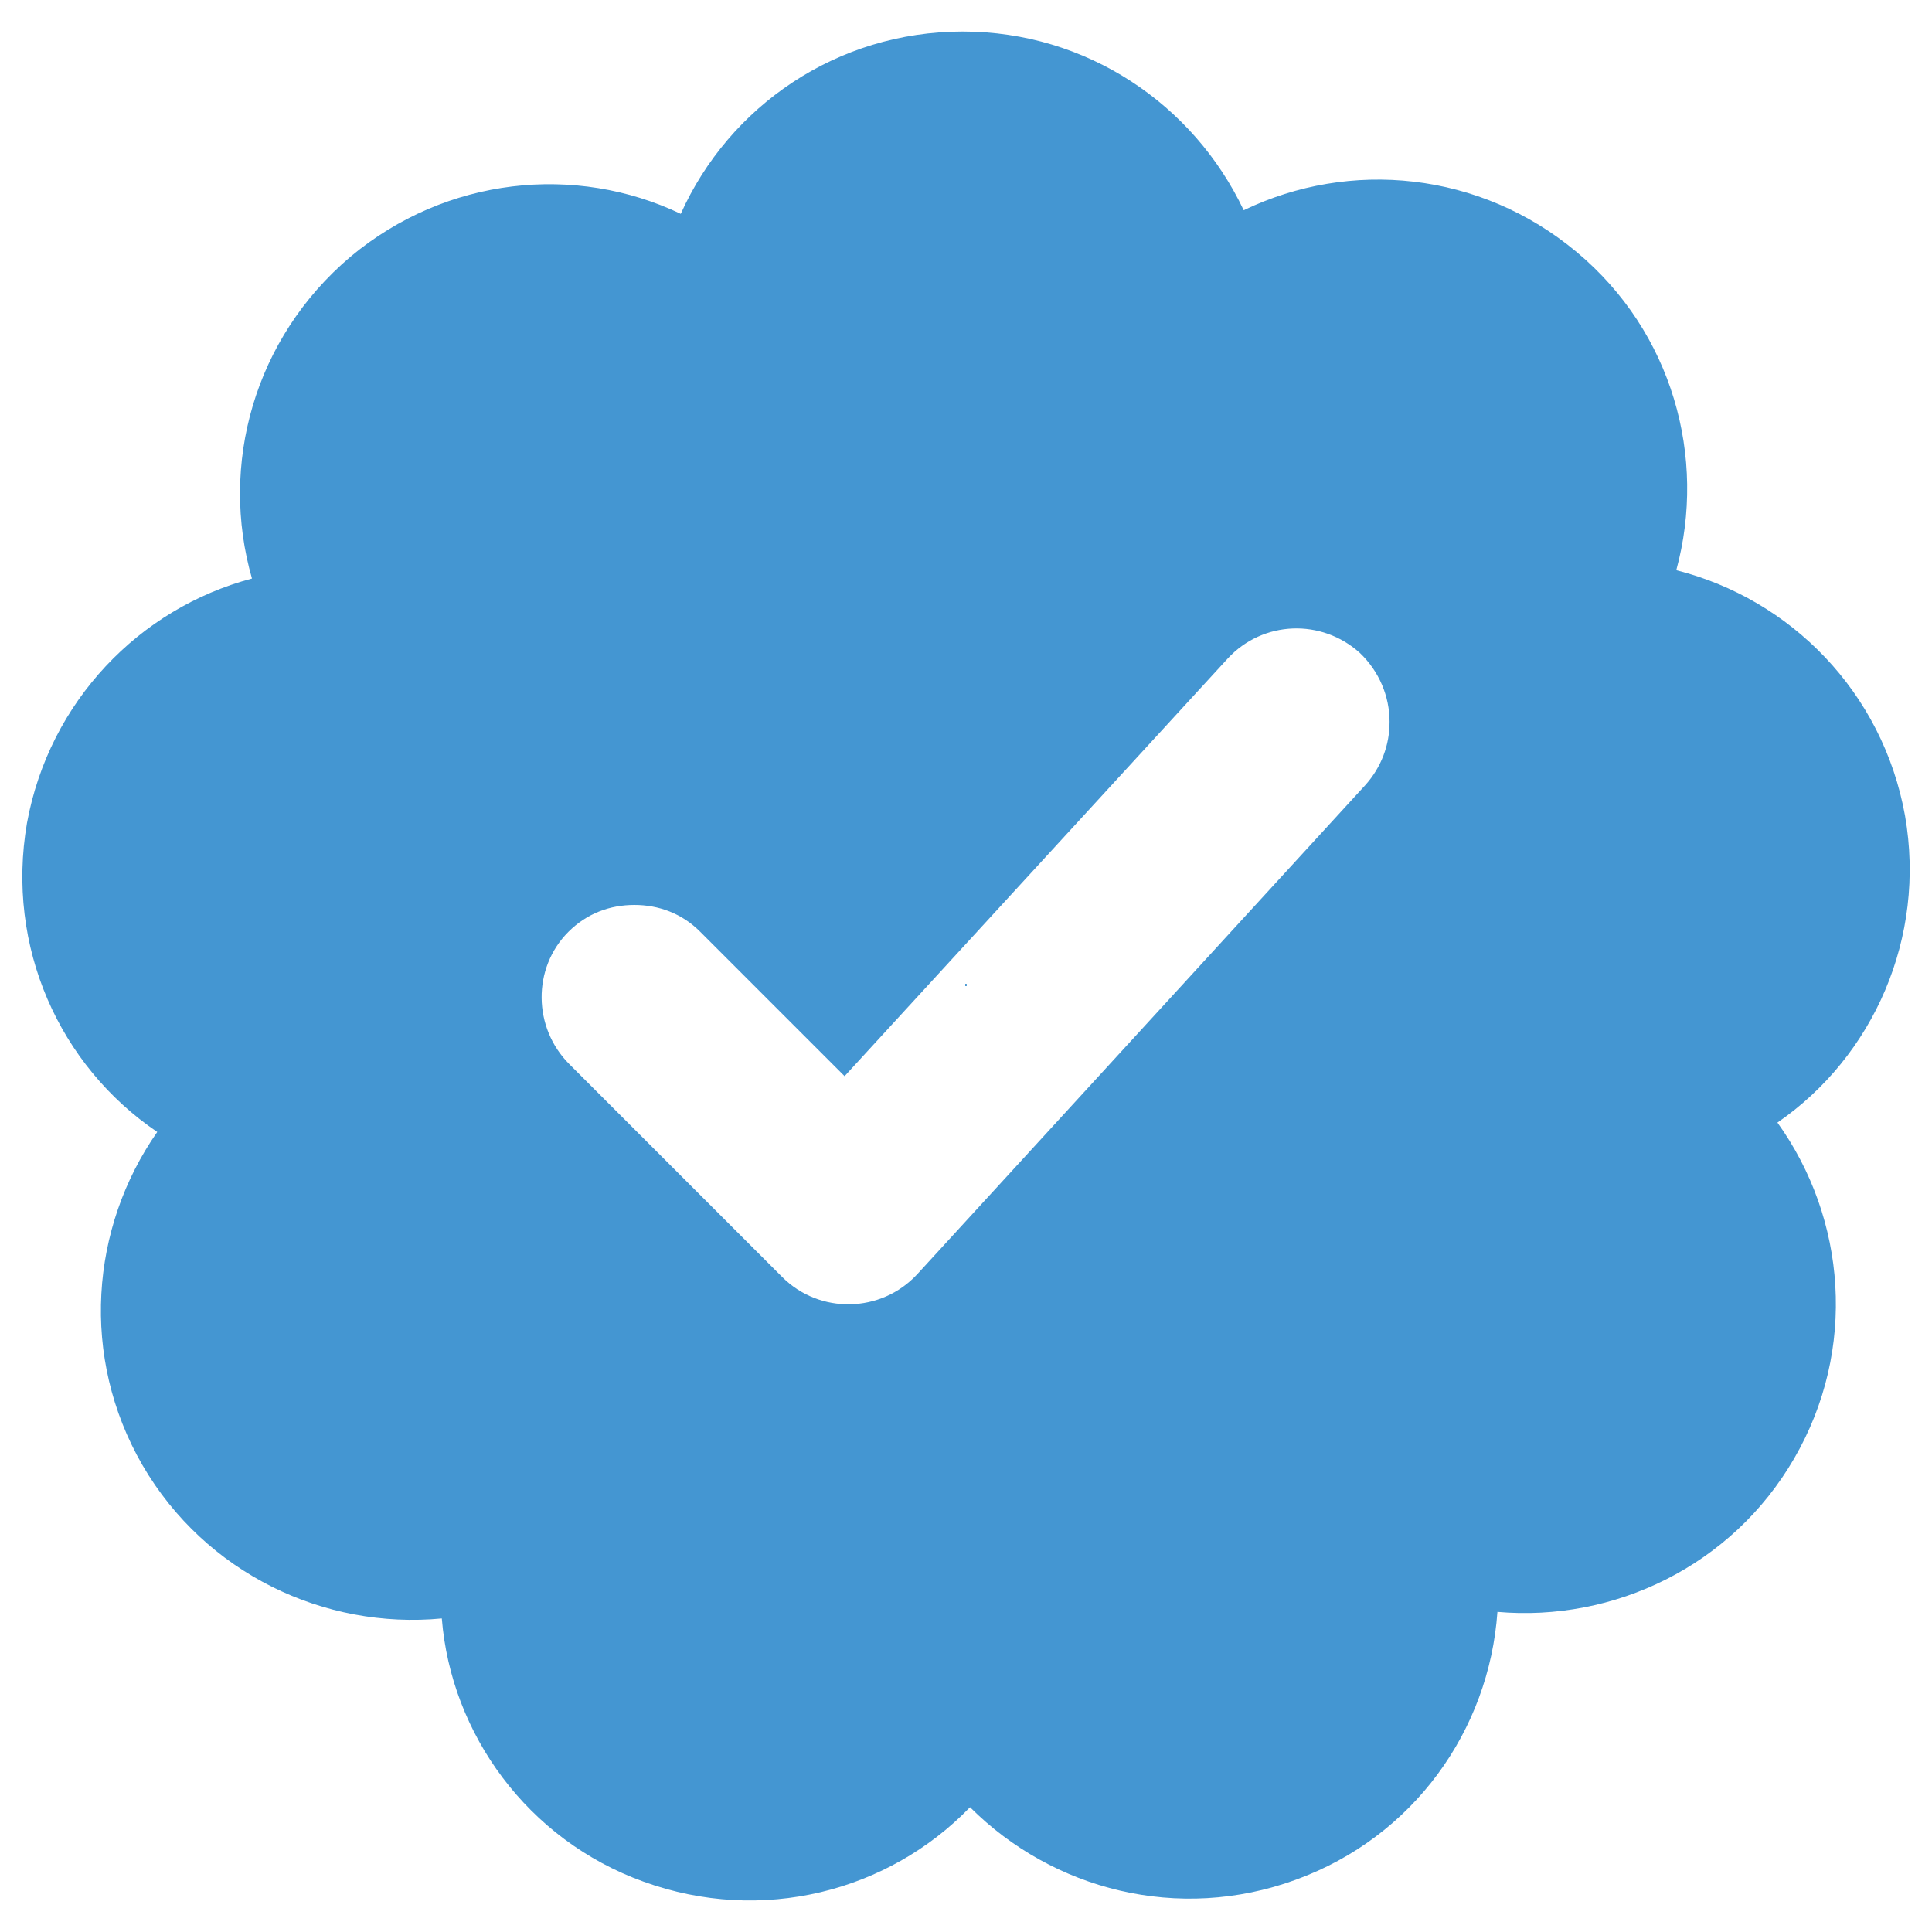 <?xml version="1.0" encoding="utf-8"?>
<!-- Generator: Adobe Illustrator 27.2.0, SVG Export Plug-In . SVG Version: 6.00 Build 0)  -->
<svg version="1.1" id="Layer_1" xmlns="http://www.w3.org/2000/svg" xmlns:xlink="http://www.w3.org/1999/xlink" x="0px" y="0px"
	 viewBox="0 0 144 144" style="enable-background:new 0 0 144 144;" xml:space="preserve">
<style type="text/css">
	.st0{fill:#4496D2;}
</style>
<g>
	<rect x="71.96" y="73.34" class="st0" width="0.07" height="0.07"/>
	<rect x="71.96" y="73.34" class="st0" width="0.07" height="0.07"/>
	<path class="st0" d="M141.99,60.8c-1.66-9.22-8.53-16.15-17.05-18.3c2.29-8.39-0.28-17.75-7.42-23.71
		c-7.21-6.03-16.92-6.93-24.82-3.12C88.95,7.76,80.98,2.35,71.75,2.35c-9.36,0-17.4,5.55-21.01,13.59
		c-7.83-3.74-17.47-2.77-24.61,3.19c-7.21,6.1-9.78,15.53-7.35,23.99C10.4,45.34,3.67,52.27,2.01,61.35
		c-1.59,9.22,2.43,18.09,9.71,23.02c-4.99,7.14-5.75,16.78-1.11,24.82c4.71,8.11,13.59,12.27,22.32,11.44
		c0.69,8.6,6.38,16.5,15.04,19.62c8.8,3.19,18.23,0.76,24.33-5.55c6.17,6.17,15.53,8.6,24.27,5.41c8.8-3.19,14.42-11.16,15.04-19.97
		c8.67,0.76,17.47-3.4,22.12-11.44c4.71-8.11,3.88-17.89-1.25-25.03C139.63,78.75,143.58,69.88,141.99,60.8z M101.77,58.51
		L68.36,94.98c-2.7,2.91-7.28,2.98-10.05,0.21L42.43,79.31c-2.7-2.7-2.77-7.14-0.07-9.85c1.39-1.39,3.12-2.01,4.92-2.01
		s3.54,0.62,4.92,2.01l10.75,10.75l28.56-31.13c2.63-2.84,7-2.98,9.84-0.42c1.46,1.39,2.22,3.26,2.22,5.13
		C103.58,55.53,102.95,57.19,101.77,58.51z"/>
	<rect x="71.96" y="73.34" class="st0" width="0.07" height="0.14"/>
	<rect x="71.96" y="73.41" class="st0" width="0.07" height="0.07"/>
	<rect x="71.96" y="73.34" class="st0" width="0.07" height="0.14"/>
	<rect x="71.96" y="73.41" class="st0" width="0.07" height="0.07"/>
	<rect x="71.96" y="73.41" class="st0" width="0.07" height="0.07"/>
</g>
</svg>
